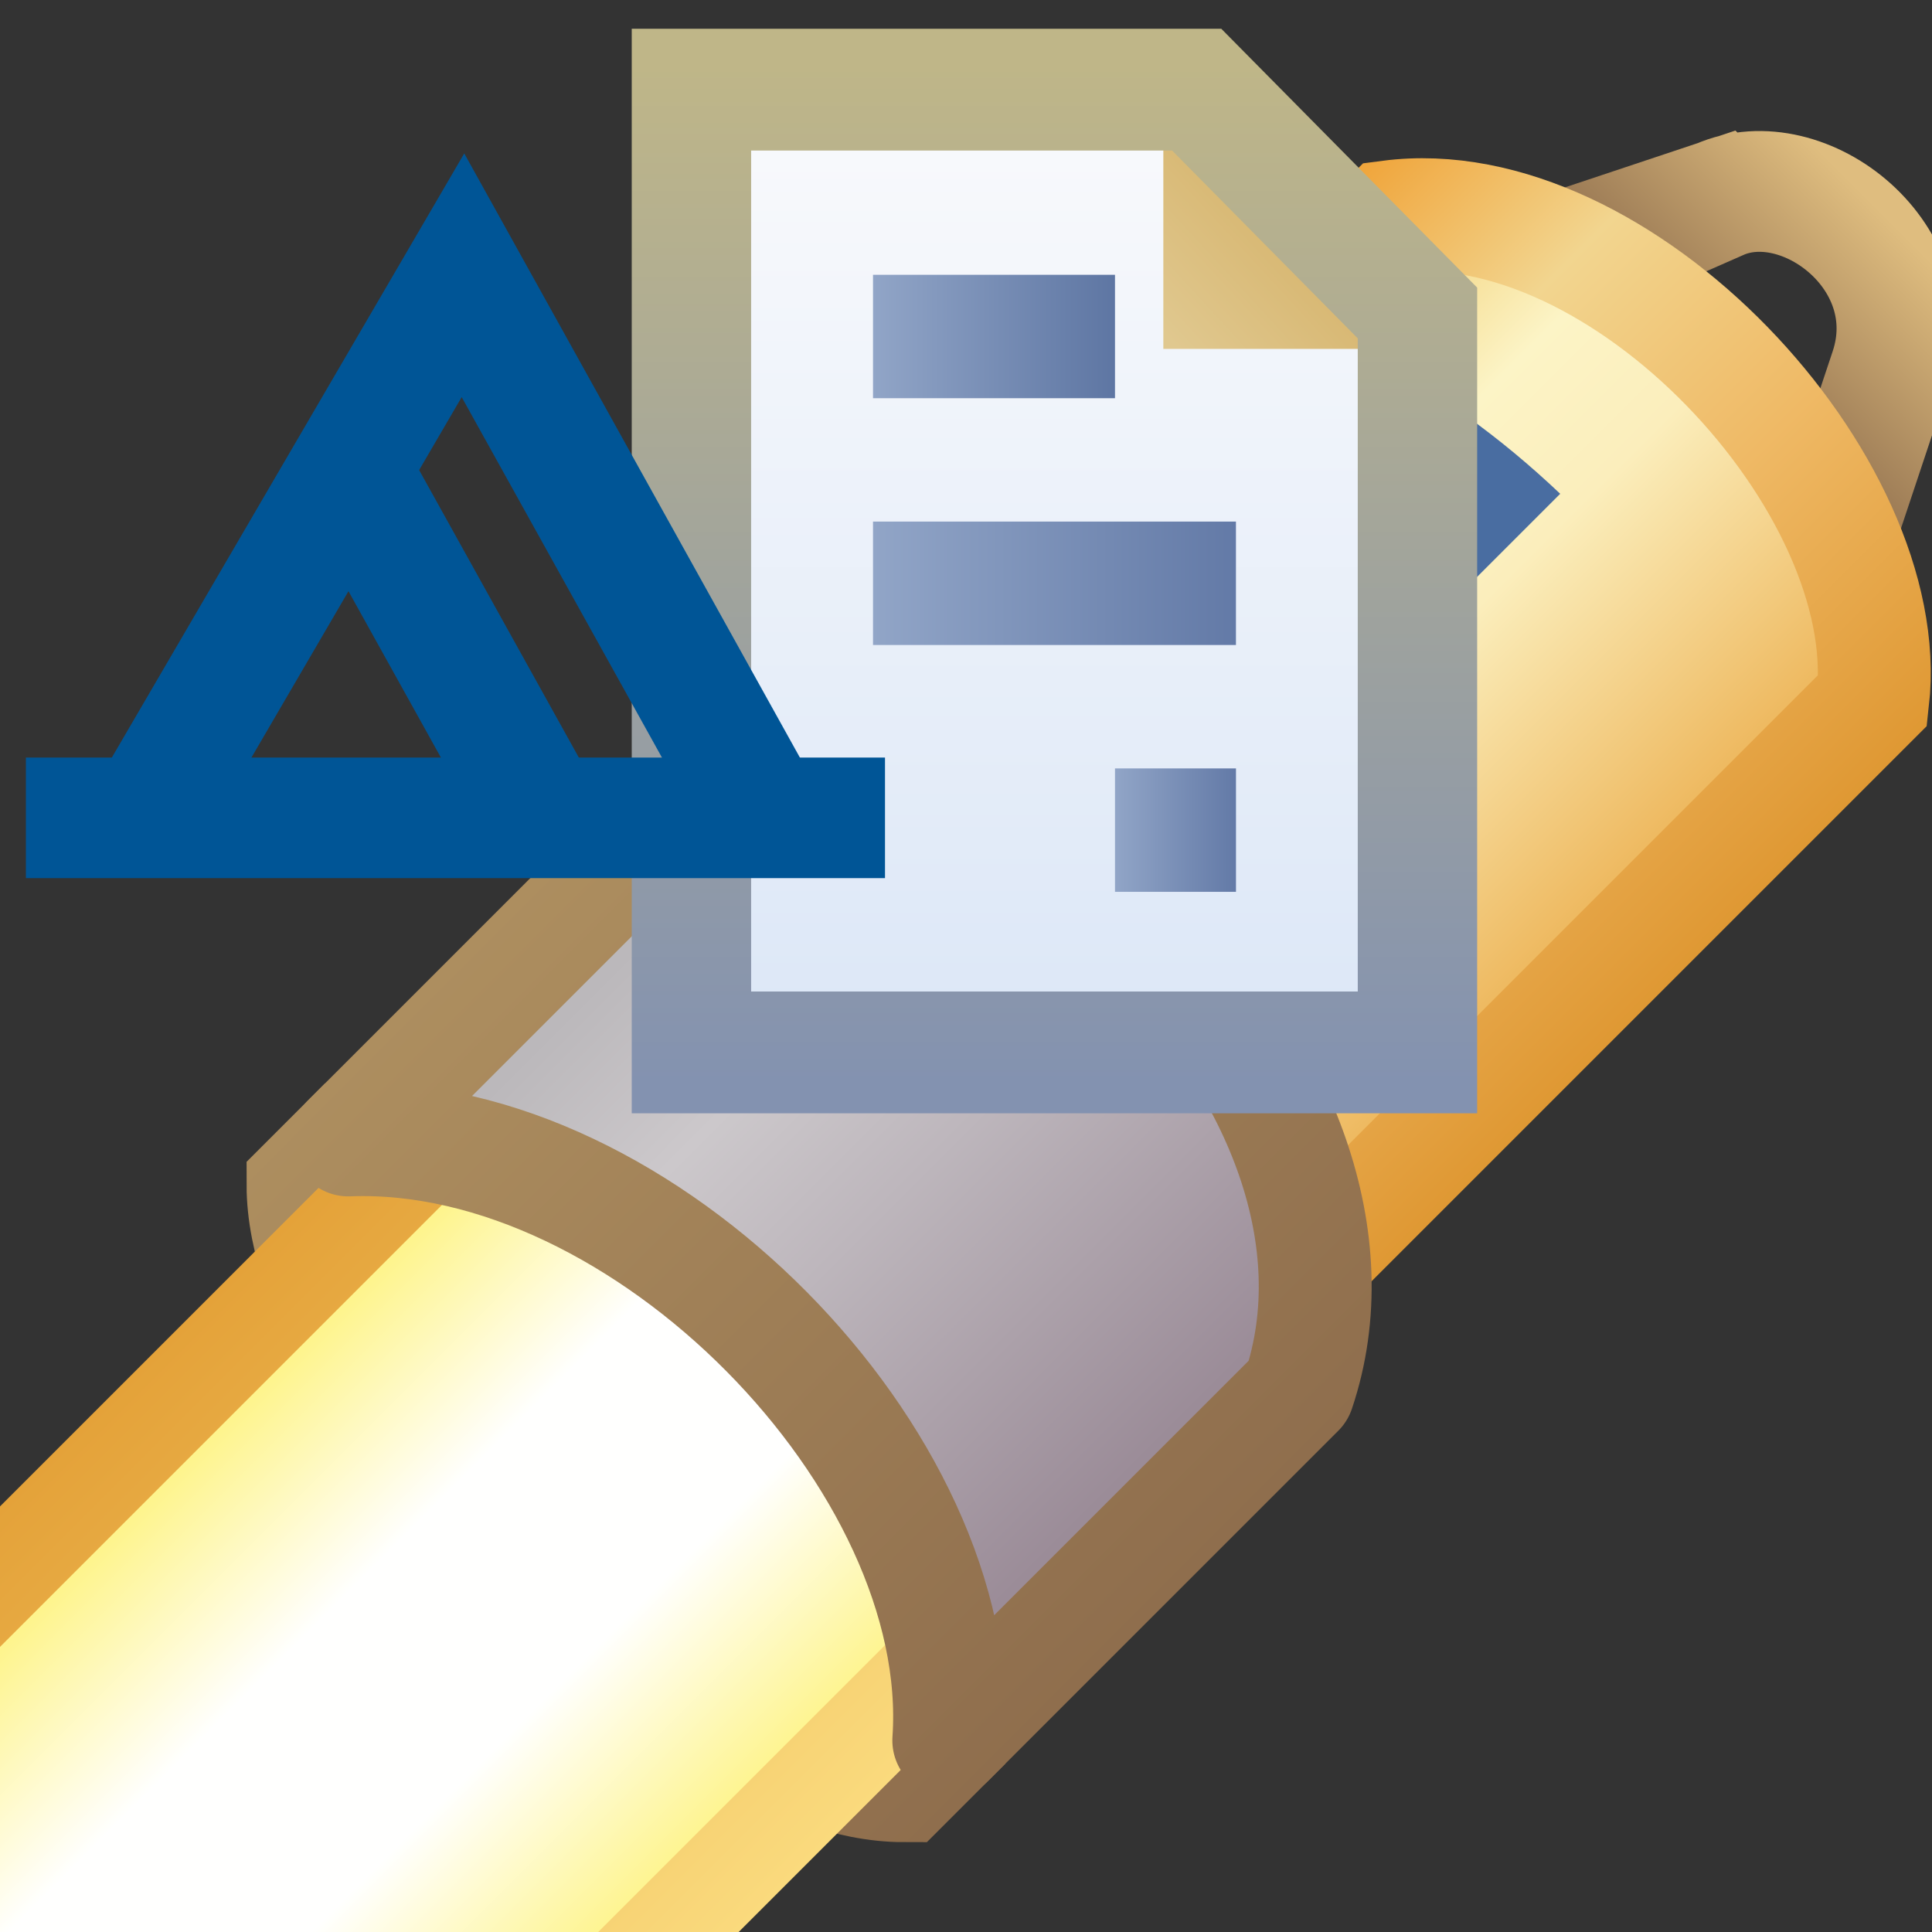 <?xml version="1.0" encoding="UTF-8" standalone="no"?>
<!-- Created with Inkscape (http://www.inkscape.org/) -->

<svg
   xmlns:dc="http://purl.org/dc/elements/1.1/"
   xmlns:cc="http://creativecommons.org/ns#"
   xmlns:rdf="http://www.w3.org/1999/02/22-rdf-syntax-ns#"
   xmlns:svg="http://www.w3.org/2000/svg"
   xmlns="http://www.w3.org/2000/svg"
   xmlns:xlink="http://www.w3.org/1999/xlink"
   xmlns:sodipodi="http://sodipodi.sourceforge.net/DTD/sodipodi-0.dtd"
   xmlns:inkscape="http://www.inkscape.org/namespaces/inkscape"
   width="16"
   height="16"
   id="svg2"
   version="1.1"
   inkscape:version="0.48.2 r9819"
   sodipodi:docname="search-commit.svg">
  <rect width="100%" height="100%" fill="#333333" stroke="none"/>
  <defs
     id="defs4">
    <linearGradient
       inkscape:collect="always"
       id="linearGradient5448">
      <stop
         style="stop-color:#ad8e5f;stop-opacity:1"
         offset="0"
         id="stop5450" />
      <stop
         style="stop-color:#8f6e4d;stop-opacity:1"
         offset="1"
         id="stop5452" />
    </linearGradient>
    <linearGradient
       inkscape:collect="always"
       id="linearGradient5440">
      <stop
         style="stop-color:#ad8e5f;stop-opacity:1"
         offset="0"
         id="stop5442" />
      <stop
         style="stop-color:#8f6e4d;stop-opacity:1"
         offset="1"
         id="stop5444" />
    </linearGradient>
    <linearGradient
       id="linearGradient5428">
      <stop
         style="stop-color:#f0a53b;stop-opacity:1;"
         offset="0"
         id="stop5430" />
      <stop
         id="stop5438"
         offset="0.269"
         style="stop-color:#f2d58f;stop-opacity:1" />
      <stop
         id="stop5436"
         offset="0.604"
         style="stop-color:#efb965;stop-opacity:1" />
      <stop
         style="stop-color:#df9833;stop-opacity:1"
         offset="1"
         id="stop5432" />
    </linearGradient>
    <linearGradient
       id="linearGradient5378">
      <stop
         id="stop5380"
         offset="0"
         style="stop-color:#f4d684;stop-opacity:1" />
      <stop
         style="stop-color:#fcf4c6;stop-opacity:1"
         offset="0.25"
         id="stop5382" />
      <stop
         style="stop-color:#fbeebc;stop-opacity:1"
         offset="0.5"
         id="stop5384" />
      <stop
         id="stop5386"
         offset="1"
         style="stop-color:#eeb960;stop-opacity:1" />
    </linearGradient>
    <linearGradient
       inkscape:collect="always"
       id="linearGradient5351">
      <stop
         style="stop-color:#e4a239;stop-opacity:1;"
         offset="0"
         id="stop5353" />
      <stop
         style="stop-color:#fada7d;stop-opacity:1"
         offset="1"
         id="stop5355" />
    </linearGradient>
    <linearGradient
       id="linearGradient5331">
      <stop
         style="stop-color:#fef48d;stop-opacity:1"
         offset="0"
         id="stop5333" />
      <stop
         id="stop5341"
         offset="0.325"
         style="stop-color:#fffffe;stop-opacity:1" />
      <stop
         id="stop5339"
         offset="0.664"
         style="stop-color:#fffffe;stop-opacity:1" />
      <stop
         style="stop-color:#fef48d;stop-opacity:1"
         offset="1"
         id="stop5335" />
    </linearGradient>
    <linearGradient
       id="linearGradient5206">
      <stop
         style="stop-color:#bbb8bb;stop-opacity:1"
         offset="0"
         id="stop5208" />
      <stop
         id="stop5216"
         offset="0.25"
         style="stop-color:#ccc8cb;stop-opacity:1" />
      <stop
         id="stop5214"
         offset="0.5"
         style="stop-color:#bdb6bc;stop-opacity:1" />
      <stop
         style="stop-color:#9b8c98;stop-opacity:1"
         offset="1"
         id="stop5210" />
    </linearGradient>
    <linearGradient
       inkscape:collect="always"
       id="linearGradient5109">
      <stop
         style="stop-color:#906f4e;stop-opacity:1"
         offset="0"
         id="stop5111" />
      <stop
         style="stop-color:#dfbd7f;stop-opacity:1"
         offset="1"
         id="stop5113" />
    </linearGradient>
    <linearGradient
       inkscape:collect="always"
       xlink:href="#linearGradient5109"
       id="linearGradient5368"
       gradientUnits="userSpaceOnUse"
       gradientTransform="translate(1.3742784e-7,-0.012)"
       x1="29.715"
       y1="1041.326"
       x2="29.715"
       y2="1039.139" />
    <linearGradient
       inkscape:collect="always"
       xlink:href="#linearGradient5378"
       id="linearGradient5370"
       gradientUnits="userSpaceOnUse"
       x1="27.01"
       y1="1046.132"
       x2="32.177"
       y2="1046.132" />
    <linearGradient
       inkscape:collect="always"
       xlink:href="#linearGradient5331"
       id="linearGradient5372"
       gradientUnits="userSpaceOnUse"
       x1="26.881"
       y1="1056.969"
       x2="32.472"
       y2="1056.969" />
    <linearGradient
       inkscape:collect="always"
       xlink:href="#linearGradient5351"
       id="linearGradient5374"
       gradientUnits="userSpaceOnUse"
       x1="25.982"
       y1="1056.969"
       x2="33.276"
       y2="1056.969" />
    <linearGradient
       inkscape:collect="always"
       xlink:href="#linearGradient5206"
       id="linearGradient5376"
       gradientUnits="userSpaceOnUse"
       gradientTransform="translate(1.3742784e-7,-4.4137428e-5)"
       x1="26.452"
       y1="1052.004"
       x2="32.842"
       y2="1052.004" />
    <linearGradient
       inkscape:collect="always"
       xlink:href="#linearGradient5428"
       id="linearGradient5434"
       x1="26.107"
       y1="1045.95"
       x2="33.163"
       y2="1045.95"
       gradientUnits="userSpaceOnUse" />
    <linearGradient
       inkscape:collect="always"
       xlink:href="#linearGradient5440"
       id="linearGradient5446"
       x1="25.367"
       y1="1051.407"
       x2="33.89"
       y2="1051.407"
       gradientUnits="userSpaceOnUse" />
    <linearGradient
       inkscape:collect="always"
       xlink:href="#linearGradient5448"
       id="linearGradient5454"
       x1="25.368"
       y1="1054.82"
       x2="33.89"
       y2="1054.82"
       gradientUnits="userSpaceOnUse" />
    <linearGradient
       inkscape:collect="always"
       xlink:href="#linearGradient4994-6-0"
       id="linearGradient3665"
       gradientUnits="userSpaceOnUse"
       gradientTransform="matrix(2.15,0,0,2.15,482.825,-1883.03)"
       x1="9.895"
       y1="1039.153"
       x2="9.895"
       y2="1051.838" />
    <linearGradient
       inkscape:collect="always"
       id="linearGradient4994-6-0">
      <stop
         style="stop-color:#f9fafc;stop-opacity:1;"
         offset="0"
         id="stop4996-1-2" />
      <stop
         style="stop-color:#dce7f7;stop-opacity:1"
         offset="1"
         id="stop4998-89-4" />
    </linearGradient>
    <linearGradient
       inkscape:collect="always"
       xlink:href="#linearGradient4894-6-3"
       id="linearGradient3667"
       gradientUnits="userSpaceOnUse"
       gradientTransform="matrix(2.162,0,0,2.199,491.333,-1933.802)"
       x1="7.999"
       y1="1042.231"
       x2="9.987"
       y2="1040.33" />
    <linearGradient
       inkscape:collect="always"
       id="linearGradient4894-6-3">
      <stop
         style="stop-color:#e0c88f;stop-opacity:1"
         offset="0"
         id="stop4896-8-9" />
      <stop
         style="stop-color:#d5b269;stop-opacity:1"
         offset="1"
         id="stop4898-5-0" />
    </linearGradient>
    <linearGradient
       inkscape:collect="always"
       xlink:href="#linearGradient4902-3-2"
       id="linearGradient3669"
       gradientUnits="userSpaceOnUse"
       gradientTransform="matrix(2.135,0,0,2.157,482.864,-1890.056)"
       x1="10.545"
       y1="1038.578"
       x2="10.545"
       y2="1052.323" />
    <linearGradient
       inkscape:collect="always"
       id="linearGradient4902-3-2">
      <stop
         style="stop-color:#bfb688;stop-opacity:1"
         offset="0"
         id="stop4904-2-2" />
      <stop
         style="stop-color:#8392b0;stop-opacity:1"
         offset="1"
         id="stop4906-2-7" />
    </linearGradient>
    <linearGradient
       inkscape:collect="always"
       xlink:href="#linearGradient4877-6"
       id="linearGradient3671"
       gradientUnits="userSpaceOnUse"
       gradientTransform="matrix(1.795,0,0,3.547,487.404,-3344.419)"
       x1="7.007"
       y1="1043.857"
       x2="11"
       y2="1043.857" />
    <linearGradient
       id="linearGradient4877-6"
       inkscape:collect="always">
      <stop
         id="stop4879-1"
         offset="0"
         style="stop-color:#91a5c7;stop-opacity:1;" />
      <stop
         id="stop4881-4"
         offset="1"
         style="stop-color:#5e76a3;stop-opacity:1" />
    </linearGradient>
    <linearGradient
       inkscape:collect="always"
       xlink:href="#linearGradient5147-4"
       id="linearGradient3673"
       gradientUnits="userSpaceOnUse"
       gradientTransform="matrix(1.537,0,0,3.547,489.209,-3351.439)"
       x1="7.007"
       y1="1047.857"
       x2="14"
       y2="1047.857" />
    <linearGradient
       id="linearGradient5147-4"
       inkscape:collect="always">
      <stop
         id="stop5149-5"
         offset="0"
         style="stop-color:#91a5c7;stop-opacity:1;" />
      <stop
         id="stop5151-5"
         offset="1"
         style="stop-color:#637aa7;stop-opacity:1" />
    </linearGradient>
    <linearGradient
       id="linearGradient5141-4"
       inkscape:collect="always">
      <stop
         id="stop5143-8"
         offset="0"
         style="stop-color:#91a5c7;stop-opacity:1;" />
      <stop
         id="stop5145-8"
         offset="1"
         style="stop-color:#637aa7;stop-opacity:1" />
    </linearGradient>
    <linearGradient
       y2="1049.857"
       x2="14"
       y1="1049.857"
       x1="7.007"
       gradientTransform="matrix(0.512,0,0,3.547,503.559,-3351.365)"
       gradientUnits="userSpaceOnUse"
       id="linearGradient3115"
       xlink:href="#linearGradient5141-4"
       inkscape:collect="always" />
  </defs>
  <sodipodi:namedview
     id="base"
     pagecolor="#ffffff"
     bordercolor="#666666"
     borderopacity="1.0"
     inkscape:pageopacity="0.0"
     inkscape:pageshadow="2"
     inkscape:zoom="16"
     inkscape:cx="4.100113"
     inkscape:cy="6.6658654"
     inkscape:document-units="px"
     inkscape:current-layer="g8421"
     showgrid="true"
     inkscape:window-width="1737"
     inkscape:window-height="907"
     inkscape:window-x="225"
     inkscape:window-y="225"
     inkscape:window-maximized="0"
     showguides="true"
     inkscape:guide-bbox="true"
     inkscape:snap-global="false">
    <inkscape:grid
       type="xygrid"
       id="grid4161" />
  </sodipodi:namedview>
  <g
     inkscape:label="Layer 1"
     inkscape:groupmode="layer"
     id="layer1"
     style="display:inline"
     transform="translate(0,-1036.362)">
    <g
       style="display:inline"
       id="g8472"
       transform="matrix(0.935,0,0,0.935,-14.572,69.045)">
      <g
         transform="translate(15.601,0)"
         id="g8421">
        <g
           id="g5359"
           transform="matrix(0.707,0.707,-0.707,0.707,730.345,280.807)">
          <path
             sodipodi:nodetypes="ccccc"
             inkscape:connector-curvature="0"
             id="rect4221-4"
             d="m 28.565,1040.07 -1.07,2.14 4.28,0 -1.07,-2.14 c -0.473,-0.948 -1.844,-0.762 -2.14,0 z"
             style="fill:none;stroke:url(#linearGradient5368);stroke-width:1.07;stroke-miterlimit:4;stroke-opacity:1;stroke-dasharray:none;display:inline" />
          <path
             sodipodi:nodetypes="ccccc"
             inkscape:connector-curvature="0"
             id="rect4221"
             d="m 26.607,1042.243 c 1.259,-1.638 4.858,-1.505 6.056,0 l 0,8.592 -6.056,0 z"
             style="fill:url(#linearGradient5370);fill-opacity:1;stroke:url(#linearGradient5434);stroke-opacity:1" />
          <path
             sodipodi:nodetypes="ccccc"
             inkscape:connector-curvature="0"
             id="path5028"
             d="m 29.412,1042.908 c -0.368,0.01 -0.727,0.043 -1.07,0.1 l 0,2.407 c 0.343,-0.057 0.701,-0.09 1.07,-0.1 z"
             style="font-size:medium;font-style:normal;font-variant:normal;font-weight:normal;font-stretch:normal;text-indent:0;text-align:start;text-decoration:none;line-height:normal;letter-spacing:normal;word-spacing:normal;text-transform:none;direction:ltr;block-progression:tb;writing-mode:lr-tb;text-anchor:start;baseline-shift:baseline;color:#000000;fill:#496da1;fill-opacity:1;stroke:none;stroke-width:1px;marker:none;visibility:visible;display:inline;overflow:visible;enable-background:accumulate;font-family:Sans;-inkscape-font-specification:Sans" />
          <path
             sodipodi:nodetypes="sccccs"
             inkscape:connector-curvature="0"
             id="rect4221-7-1"
             d="m 29.646,1053.51 c -1.547,0 -3.097,0.355 -3.778,1.036 l 0,0.568 c 1.362,1.362 6.179,1.344 7.523,0 l 0,-0.568 c -0.672,-0.672 -2.198,-1.034 -3.745,-1.036 z"
             style="fill:#ffffc9;fill-opacity:1;stroke:url(#linearGradient5454);stroke-width:1;stroke-opacity:1;display:inline" />
          <path
             sodipodi:nodetypes="ccccc"
             inkscape:connector-curvature="0"
             id="rect4221-7-1-2"
             d="m 26.422,1052.42 0,12.126 6.413,0 0,-12.126 z"
             style="fill:url(#linearGradient5372);fill-opacity:1;stroke:url(#linearGradient5374);stroke-width:0.88;stroke-opacity:1;display:inline" />
          <path
             inkscape:connector-curvature="0"
             id="rect4221-7"
             d="m 25.868,1050.167 0,4.38 c 1.778,-1.919 5.896,-1.867 7.523,0 l 0,-4.38 c -1.258,-2.537 -6.051,-2.528 -7.523,0 z"
             style="fill:url(#linearGradient5376);fill-opacity:1;stroke:url(#linearGradient5446);stroke-width:1;stroke-linejoin:round;stroke-miterlimit:3;stroke-opacity:1;stroke-dasharray:none;display:inline"
             sodipodi:nodetypes="ccccc" />
        </g>
        <g
           style="display:inline"
           id="g3657"
           transform="matrix(0.299,0,0,0.305,-141.778,928.33)">
          <path
             sodipodi:nodetypes="cccccc"
             inkscape:connector-curvature="0"
             id="rect4001-3-3"
             d="m 494.646,350.908 15.073,0 6.584,6.465 0,21.405 -21.657,0 z"
             style="fill:url(#linearGradient3665);fill-opacity:1;stroke:none;display:inline" />
          <path
             inkscape:connector-curvature="0"
             id="path4884-7"
             d="m 508.582,349.838 0,8.601 8.601,0 z"
             style="fill:url(#linearGradient3667);fill-opacity:1;stroke:none;display:inline" />
          <path
             sodipodi:nodetypes="cccccc"
             inkscape:connector-curvature="0"
             id="rect4001-9"
             d="m 494.603,350.911 14.968,0 6.539,6.485 0,21.473 -21.507,0 z"
             style="fill:none;stroke:url(#linearGradient3669);stroke-width:3.537;stroke-linecap:butt;stroke-linejoin:miter;stroke-miterlimit:4;stroke-opacity:1;stroke-dashoffset:0;display:inline" />
          <rect
             y="356.287"
             x="499.982"
             height="3.584"
             width="7.168"
             id="rect4001-1"
             style="fill:url(#linearGradient3671);fill-opacity:1;stroke:none;display:inline" />
          <rect
             y="363.454"
             x="499.982"
             height="3.584"
             width="10.751"
             id="rect4001-1-7-4"
             style="fill:url(#linearGradient3673);fill-opacity:1;stroke:none;display:inline" />
          <rect
             y="370.622"
             x="507.15"
             height="3.584"
             width="3.584"
             id="rect4001-1-7-4-0"
             style="fill:url(#linearGradient3115);fill-opacity:1;stroke:none;display:inline" />
        </g>
        <g
           style="display:inline"
           id="g3232"
           transform="matrix(0.149,0,0,0.149,-53.859,981.779)">
          <path
             sodipodi:nodetypes="ccc"
             inkscape:connector-curvature="0"
             id="path3887"
             d="m 370.069,402.876 18.815,-32.254 17.919,32.254"
             style="fill:none;stroke:#005596;stroke-width:7.168;stroke-linecap:butt;stroke-linejoin:miter;stroke-miterlimit:4;stroke-opacity:1;stroke-dasharray:none" />
          <path
             sodipodi:nodetypes="cc"
             inkscape:connector-curvature="0"
             id="path3115"
             d="m 362.902,402.876 51.069,10e-6"
             style="fill:none;stroke:#005596;stroke-width:7.168;stroke-linecap:butt;stroke-linejoin:miter;stroke-miterlimit:4;stroke-opacity:1;stroke-dasharray:none" />
          <path
             sodipodi:nodetypes="cc"
             inkscape:connector-curvature="0"
             id="path3887-6"
             d="m 381.717,381.374 12.543,22.578"
             style="fill:none;stroke:#005596;stroke-width:7.168;stroke-linecap:butt;stroke-linejoin:miter;stroke-miterlimit:4;stroke-opacity:1;stroke-dasharray:none;display:inline" />
        </g>
      </g>
    </g>
  </g>
</svg>
